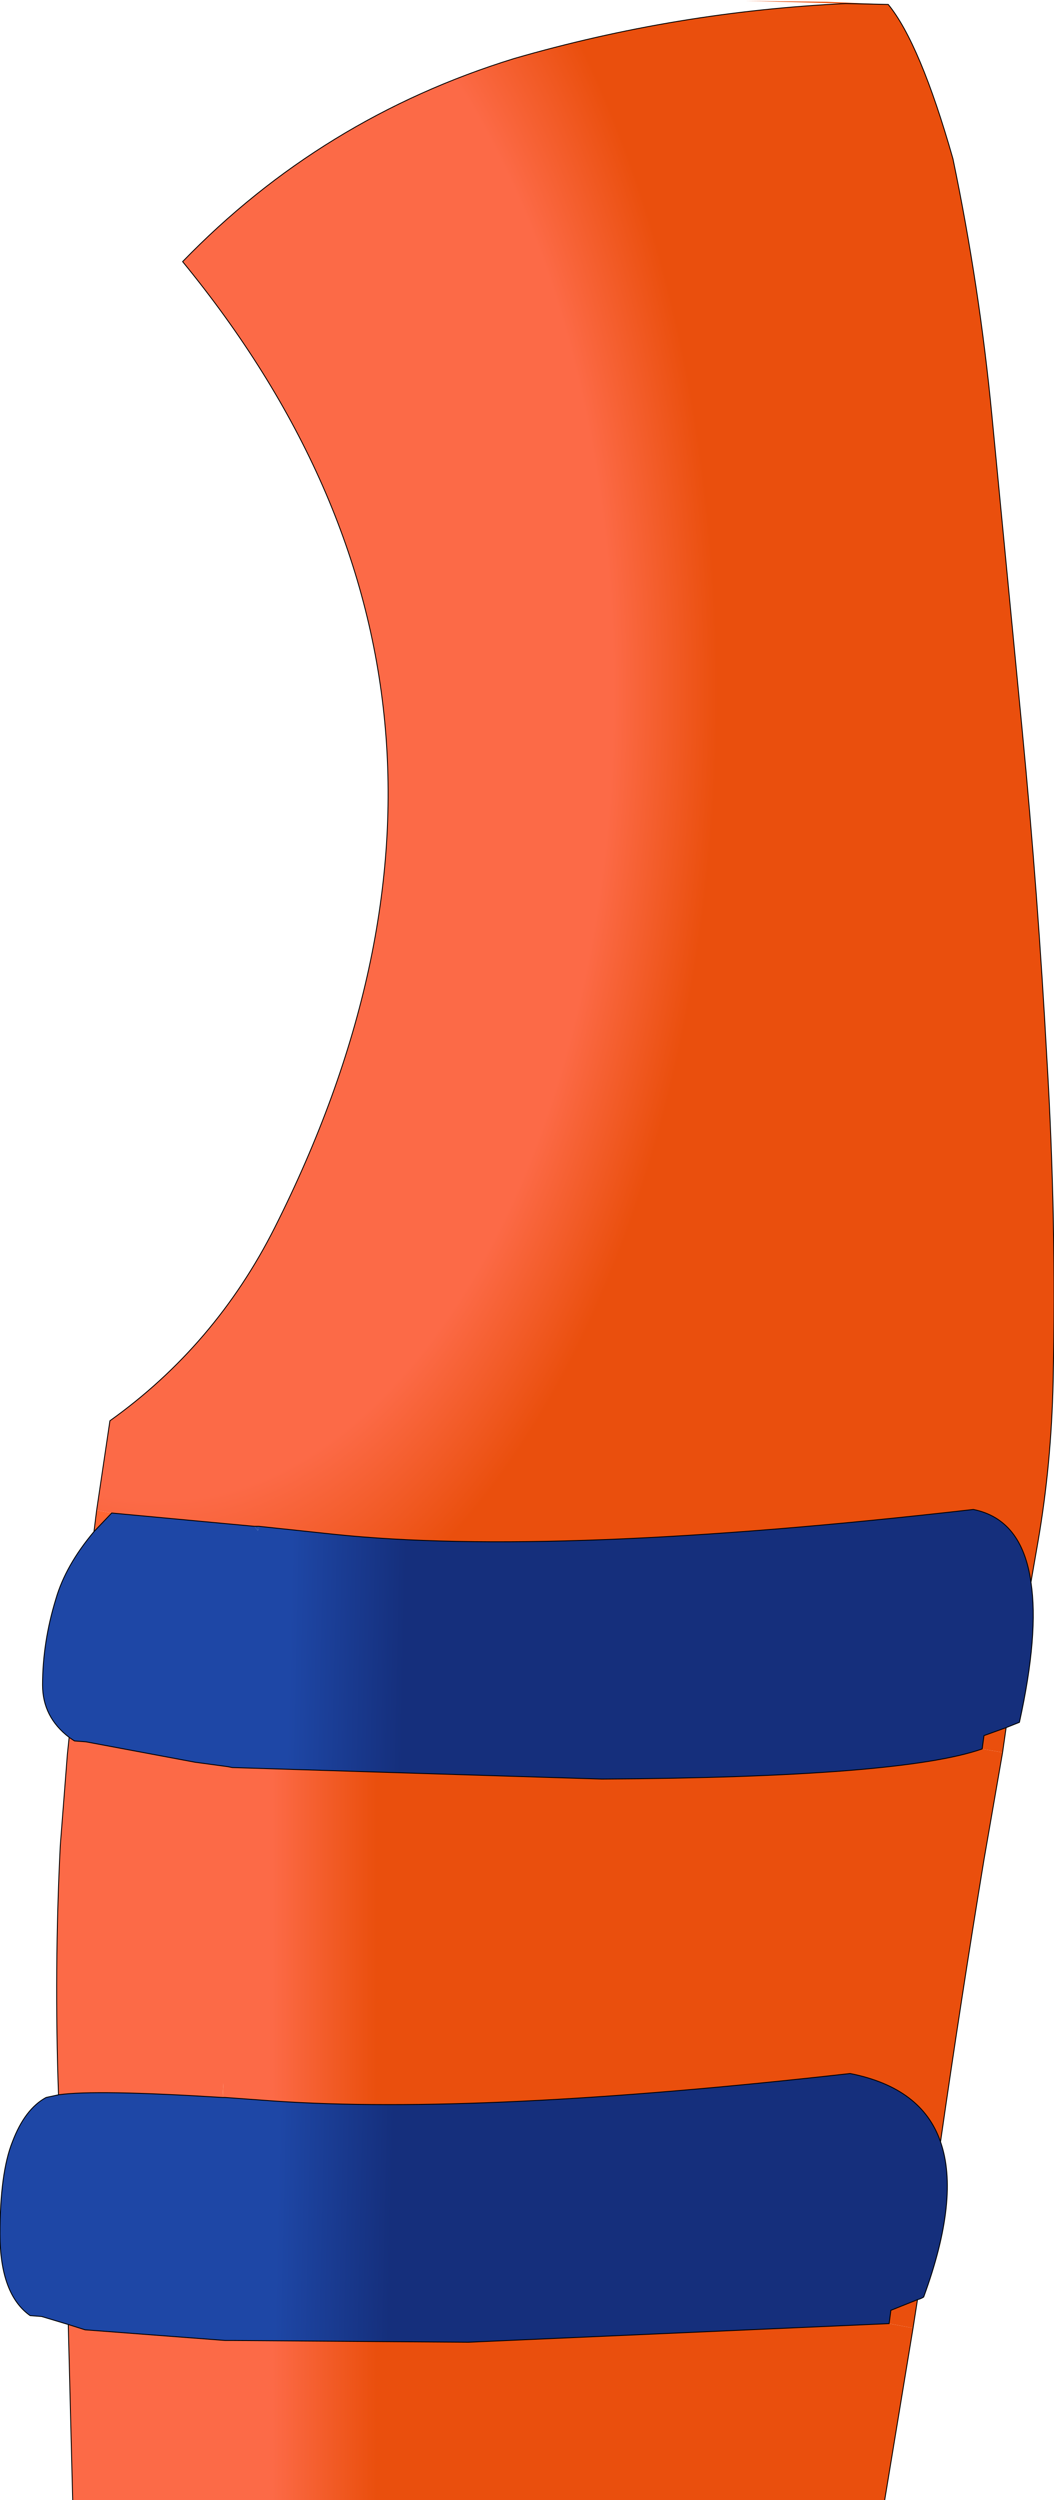 <?xml version="1.0" encoding="UTF-8" standalone="no"?>
<svg xmlns:ffdec="https://www.free-decompiler.com/flash" xmlns:xlink="http://www.w3.org/1999/xlink" ffdec:objectType="shape" height="140.95px" width="59.45px" xmlns="http://www.w3.org/2000/svg">
  <g transform="matrix(1.0, 0.0, 0.0, 1.0, 29.75, 69.45)">
    <path d="M22.0 60.2 L21.75 61.8 20.4 61.55 20.5 60.8 22.0 60.2" fill="#ea4f0d" fill-rule="evenodd" stroke="none"/>
    <path d="M-24.45 16.9 L-24.3 15.7 -23.45 15.85 -24.45 16.9 M-17.15 48.8 L-17.2 48.8 -17.15 48.0 -17.15 48.8" fill="#ff6633" fill-rule="evenodd" stroke="none"/>
    <path d="M-15.15 16.6 L-15.2 16.85 -15.2 16.6 -15.15 16.6" fill="#152f7c" fill-rule="evenodd" stroke="none"/>
    <path d="M-15.2 16.85 L-15.4 16.6 -15.2 16.6 -15.2 16.85" fill="#1e47a6" fill-rule="evenodd" stroke="none"/>
    <path d="M27.0 27.95 L26.8 29.35 25.65 29.15 25.75 28.4 27.0 27.95 M17.95 -69.25 L12.3 -69.4 16.9 -69.35 20.35 -69.2 17.95 -69.25" fill="url(#gradient0)" fill-rule="evenodd" stroke="none"/>
    <path d="M20.35 -69.2 Q22.15 -67.0 24.0 -60.5 25.5 -53.3 26.2 -46.0 L27.9 -28.35 Q28.8 -19.0 29.3 -9.75 29.85 -0.55 29.65 8.45 29.55 13.1 28.8 17.45 L28.4 19.75 Q27.9 16.2 25.15 15.65 1.55 18.35 -10.9 17.05 L-15.15 16.6 -15.2 16.6 -15.4 16.6 -23.45 15.85 -24.3 15.7 -23.55 10.65 Q-17.6 6.4 -14.25 -0.25 0.75 -30.05 -19.45 -54.7 -11.6 -62.8 -0.75 -66.15 8.4 -68.8 17.95 -69.25 L20.35 -69.2" fill="url(#gradient1)" fill-rule="evenodd" stroke="none"/>
    <path d="M26.8 29.35 L25.75 35.4 Q24.45 43.3 23.3 51.3 22.25 48.25 18.2 47.45 -2.65 49.8 -14.3 49.0 L-17.05 48.8 -17.15 48.8 -17.15 48.0 -17.2 48.8 Q-24.4 48.35 -26.45 48.65 -26.7 41.6 -26.35 34.6 L-25.95 29.45 -25.85 28.5 -25.55 28.7 -24.9 28.75 -18.75 29.9 -16.9 30.15 -16.65 30.2 4.2 30.85 Q21.1 30.75 25.65 29.15 L26.8 29.35 M21.75 61.8 L20.15 71.5 -25.65 71.5 -25.9 61.6 -24.95 61.9 -17.05 62.5 -16.55 62.5 -3.35 62.6 20.4 61.55 21.75 61.8" fill="url(#gradient2)" fill-rule="evenodd" stroke="none"/>
    <path d="M28.4 19.75 Q28.85 22.65 27.75 27.65 L27.0 27.95 25.75 28.4 25.65 29.15 Q21.1 30.75 4.2 30.85 L-16.65 30.2 -16.9 30.15 -18.75 29.9 -24.9 28.75 -25.55 28.7 -25.85 28.5 Q-27.35 27.35 -27.35 25.55 -27.35 23.15 -26.6 20.7 -26.05 18.8 -24.45 16.9 L-23.45 15.85 -15.4 16.6 -15.2 16.85 -15.15 16.6 -10.9 17.05 Q1.55 18.35 25.15 15.65 27.9 16.2 28.4 19.75 M23.3 51.3 Q24.4 54.45 22.35 60.05 22.2 60.15 22.0 60.2 L20.5 60.8 20.4 61.55 -3.35 62.6 -16.55 62.5 -17.05 62.5 -24.95 61.9 -25.9 61.6 -27.4 61.15 -28.05 61.1 Q-29.75 59.9 -29.75 56.5 -29.75 53.05 -29.05 51.3 -28.35 49.45 -27.15 48.8 L-26.45 48.65 Q-24.4 48.35 -17.2 48.8 L-17.15 48.8 -17.05 48.8 -14.3 49.0 Q-2.65 49.8 18.2 47.45 22.25 48.25 23.3 51.3" fill="url(#gradient3)" fill-rule="evenodd" stroke="none"/>
    <path d="M20.35 -69.2 Q22.15 -67.0 24.0 -60.5 25.5 -53.3 26.2 -46.0 L27.9 -28.35 Q28.8 -19.0 29.3 -9.75 29.85 -0.55 29.65 8.45 29.55 13.1 28.8 17.45 L28.4 19.75 Q28.85 22.65 27.75 27.65 L27.0 27.95 26.8 29.35 25.75 35.4 Q24.45 43.3 23.3 51.3 24.4 54.45 22.35 60.05 22.2 60.15 22.0 60.2 L21.75 61.8 20.15 71.5 M-25.65 71.5 L-25.9 61.6 -27.4 61.15 -28.05 61.1 Q-29.75 59.9 -29.75 56.5 -29.75 53.05 -29.05 51.3 -28.35 49.45 -27.15 48.8 L-26.45 48.65 Q-26.7 41.6 -26.35 34.6 L-25.95 29.45 -25.85 28.5 Q-27.35 27.35 -27.35 25.55 -27.35 23.15 -26.6 20.7 -26.05 18.8 -24.45 16.9 L-24.3 15.7 -23.55 10.65 Q-17.6 6.4 -14.25 -0.25 0.75 -30.05 -19.45 -54.7 -11.6 -62.8 -0.75 -66.15 8.4 -68.8 17.95 -69.25 L20.35 -69.2 M28.4 19.75 Q27.9 16.2 25.15 15.65 1.55 18.35 -10.9 17.05 L-15.15 16.6 -15.2 16.6 -15.4 16.6 -23.45 15.85 -24.45 16.9 M25.65 29.15 Q21.1 30.75 4.2 30.85 L-16.65 30.2 -16.9 30.15 -18.75 29.9 -24.9 28.75 -25.55 28.7 -25.85 28.5 M25.65 29.15 L25.75 28.4 27.0 27.95 M22.0 60.2 L20.5 60.8 20.4 61.55 -3.35 62.6 -16.55 62.5 -17.05 62.5 -24.95 61.9 -25.9 61.6 M23.3 51.3 Q22.25 48.25 18.2 47.45 -2.65 49.8 -14.3 49.0 L-17.05 48.8 -17.15 48.8 -17.2 48.8 Q-24.4 48.35 -26.45 48.65" fill="none" stroke="#000000" stroke-linecap="round" stroke-linejoin="round" stroke-width="0.05"/>
  </g>
  <defs>
    <radialGradient cx="0" cy="0" gradientTransform="matrix(0.066, 0.0, 0.0, 0.117, -20.85, -30.4)" gradientUnits="userSpaceOnUse" id="gradient0" r="819.2" spreadMethod="pad">
      <stop offset="0.427" stop-color="#ff6633"/>
      <stop offset="0.475" stop-color="#fd642f"/>
      <stop offset="0.584" stop-color="#ea4f0d"/>
    </radialGradient>
    <radialGradient cx="0" cy="0" gradientTransform="matrix(0.066, 0.0, 0.0, 0.117, -20.85, -30.4)" gradientUnits="userSpaceOnUse" id="gradient1" r="819.2" spreadMethod="pad">
      <stop offset="0.427" stop-color="#fc6a47"/>
      <stop offset="0.475" stop-color="#fc6a47"/>
      <stop offset="0.584" stop-color="#ea4f0d"/>
    </radialGradient>
    <linearGradient gradientTransform="matrix(0.033, 0.0, 0.0, 0.014, -13.05, 38.85)" gradientUnits="userSpaceOnUse" id="gradient2" spreadMethod="pad" x1="-819.2" x2="819.2">
      <stop offset="0.427" stop-color="#fc6a47"/>
      <stop offset="0.475" stop-color="#fc6a47"/>
      <stop offset="0.584" stop-color="#ea4f0d"/>
    </linearGradient>
    <linearGradient gradientTransform="matrix(0.028, 7.0E-4, -2.0E-4, 0.009, -11.75, 24.45)" gradientUnits="userSpaceOnUse" id="gradient3" spreadMethod="pad" x1="-819.2" x2="819.2">
      <stop offset="0.463" stop-color="#1e47a6"/>
      <stop offset="0.604" stop-color="#152f7c"/>
    </linearGradient>
  </defs>
</svg>
